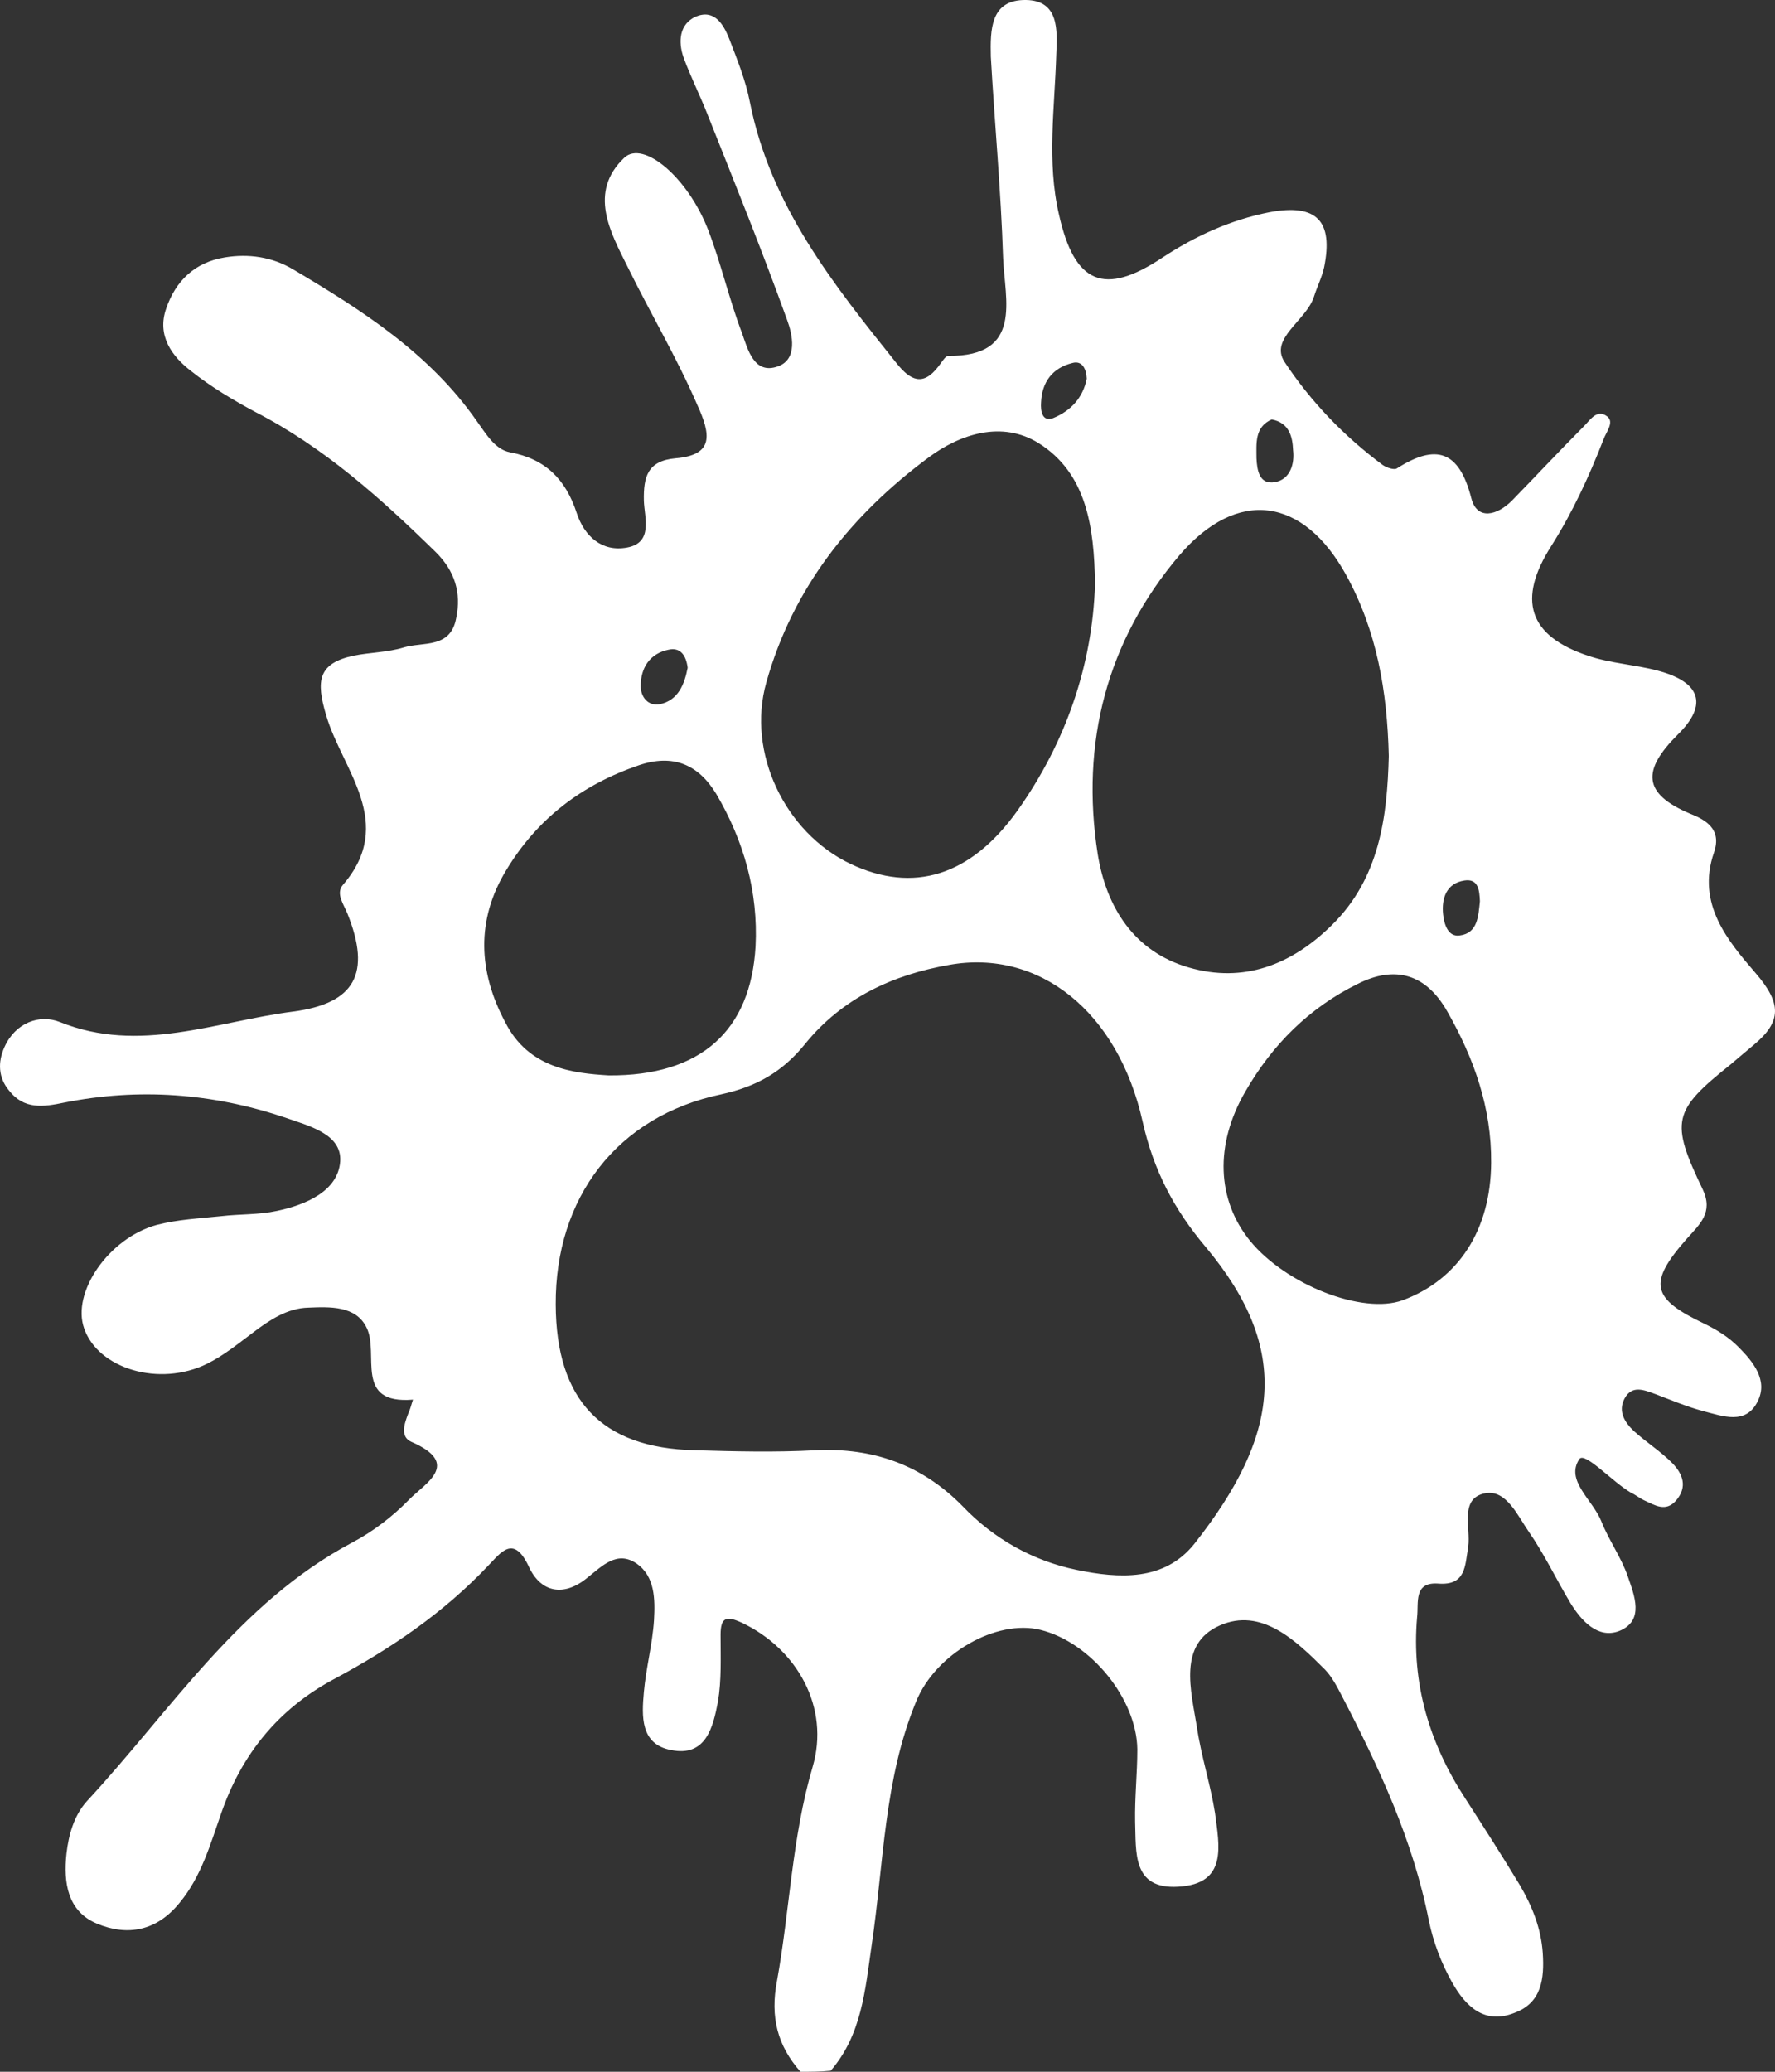 <svg preserveAspectRatio="none" width="100%" height="100%" overflow="visible" style="display: block;" viewBox="0 0 24 28" fill="none" xmlns="http://www.w3.org/2000/svg">
<rect x="0" y="0" width="24" height="28" fill="#333333" stroke="none"/>
<path id="Vector" d="M14.694 5.117C14.688 4.981 14.629 4.869 14.499 4.906C14.231 4.973 14.087 5.162 14.076 5.443C14.069 5.546 14.087 5.706 14.239 5.651C14.477 5.554 14.644 5.376 14.694 5.117ZM20.01 12.181C20.004 12.034 19.989 11.871 19.801 11.9C19.555 11.937 19.49 12.144 19.512 12.356C19.526 12.488 19.577 12.666 19.736 12.643C19.982 12.614 19.989 12.377 20.01 12.181ZM17.195 5.669C16.961 5.772 16.989 5.995 16.989 6.194C16.997 6.354 17.026 6.553 17.238 6.516C17.448 6.48 17.506 6.264 17.484 6.084C17.477 5.905 17.433 5.713 17.195 5.669ZM9.298 9.025C9.277 8.854 9.197 8.744 9.038 8.781C8.786 8.833 8.663 9.025 8.663 9.273C8.663 9.413 8.756 9.547 8.923 9.517C9.169 9.465 9.255 9.25 9.298 9.025ZM20.162 15.718C20.169 14.975 19.931 14.305 19.57 13.672C19.284 13.165 18.865 13.04 18.355 13.299C17.701 13.621 17.202 14.12 16.838 14.753C16.419 15.475 16.455 16.219 16.902 16.77C17.39 17.366 18.427 17.769 18.966 17.573C19.722 17.292 20.155 16.622 20.162 15.718ZM8.232 14.534C9.476 14.542 10.151 13.932 10.216 12.789C10.253 12.055 10.058 11.364 9.685 10.731C9.44 10.327 9.097 10.187 8.637 10.343C7.871 10.605 7.267 11.06 6.845 11.76C6.433 12.437 6.469 13.136 6.83 13.813C7.144 14.439 7.751 14.505 8.232 14.534ZM18.778 10.217C18.757 9.339 18.616 8.526 18.203 7.774C17.621 6.716 16.73 6.59 15.945 7.507C14.965 8.662 14.608 10.039 14.842 11.541C14.958 12.263 15.334 12.862 16.075 13.076C16.816 13.291 17.463 13.04 18.008 12.503C18.652 11.871 18.757 11.046 18.778 10.217ZM14.806 7.9C14.796 7.112 14.688 6.391 14.04 5.987C13.549 5.684 12.989 5.861 12.555 6.183C11.514 6.956 10.722 7.937 10.361 9.225C10.094 10.172 10.614 11.253 11.499 11.675C12.349 12.078 13.126 11.841 13.759 10.953C14.413 10.032 14.77 8.988 14.806 7.9ZM7.514 17.632C7.52 18.923 8.132 19.571 9.393 19.6C9.938 19.616 10.484 19.63 11.029 19.6C11.799 19.564 12.464 19.793 13.018 20.359C13.44 20.8 13.968 21.095 14.557 21.217C15.132 21.336 15.742 21.373 16.148 20.866C17.304 19.401 17.463 18.243 16.307 16.859C15.873 16.345 15.598 15.819 15.45 15.161C15.117 13.665 14.044 12.825 12.837 13.04C12.074 13.173 11.391 13.488 10.889 14.105C10.578 14.491 10.223 14.687 9.751 14.79C8.341 15.086 7.506 16.189 7.514 17.632ZM10.824 28C10.513 27.649 10.411 27.26 10.506 26.771C10.679 25.817 10.708 24.829 10.987 23.882C11.225 23.079 10.78 22.287 10.032 21.932C9.823 21.836 9.743 21.854 9.743 22.095C9.743 22.398 9.757 22.705 9.707 23.001C9.642 23.337 9.548 23.749 9.074 23.652C8.655 23.574 8.677 23.19 8.706 22.868C8.735 22.543 8.822 22.221 8.843 21.895C8.858 21.617 8.858 21.306 8.608 21.132C8.341 20.948 8.138 21.169 7.943 21.322C7.622 21.588 7.311 21.521 7.152 21.177C6.945 20.732 6.772 20.984 6.606 21.155C5.995 21.802 5.276 22.287 4.507 22.698C3.766 23.098 3.267 23.704 2.988 24.515C2.844 24.925 2.721 25.362 2.431 25.713C2.118 26.102 1.72 26.169 1.311 25.998C0.914 25.832 0.856 25.447 0.899 25.051C0.928 24.795 1.001 24.537 1.174 24.344C2.312 23.116 3.231 21.662 4.756 20.851C5.038 20.703 5.305 20.499 5.529 20.27C5.743 20.049 6.248 19.785 5.561 19.486C5.41 19.419 5.464 19.249 5.518 19.109C5.547 19.049 5.561 18.983 5.584 18.916C4.778 18.983 5.131 18.298 4.958 17.946C4.814 17.643 4.456 17.661 4.166 17.673C3.889 17.68 3.65 17.836 3.426 18.006C3.223 18.158 3.024 18.321 2.801 18.431C2.154 18.75 1.326 18.498 1.138 17.954C0.964 17.469 1.47 16.733 2.118 16.555C2.403 16.481 2.699 16.467 2.996 16.436C3.245 16.407 3.498 16.419 3.743 16.366C4.13 16.285 4.571 16.1 4.6 15.697C4.625 15.32 4.16 15.212 3.845 15.101C2.873 14.775 1.879 14.701 0.871 14.901C0.585 14.961 0.325 14.998 0.122 14.738C-0.022 14.565 -0.033 14.357 0.061 14.15C0.209 13.821 0.535 13.703 0.81 13.813C1.886 14.246 2.916 13.806 3.961 13.672C4.799 13.562 5.023 13.158 4.698 12.348C4.651 12.226 4.535 12.078 4.636 11.96C5.362 11.119 4.625 10.401 4.412 9.673C4.268 9.195 4.304 8.966 4.778 8.862C5.002 8.817 5.24 8.817 5.457 8.751C5.713 8.67 6.09 8.773 6.168 8.355C6.241 8.008 6.147 7.715 5.894 7.464C5.153 6.738 4.384 6.047 3.447 5.565C3.151 5.406 2.851 5.228 2.583 5.014C2.327 4.818 2.118 4.537 2.247 4.17C2.374 3.797 2.634 3.545 3.039 3.479C3.36 3.426 3.679 3.471 3.964 3.641C4.893 4.192 5.807 4.773 6.447 5.691C6.57 5.861 6.693 6.076 6.896 6.113C7.376 6.202 7.65 6.48 7.798 6.934C7.9 7.245 8.138 7.464 8.479 7.4C8.836 7.334 8.713 6.994 8.706 6.768C8.699 6.443 8.756 6.228 9.133 6.194C9.656 6.15 9.613 5.876 9.425 5.465C9.147 4.825 8.792 4.23 8.485 3.604C8.254 3.141 7.95 2.598 8.442 2.131C8.699 1.891 9.302 2.398 9.577 3.112C9.751 3.567 9.859 4.044 10.032 4.5C10.111 4.721 10.195 5.069 10.52 4.951C10.788 4.855 10.716 4.522 10.643 4.325C10.303 3.382 9.931 2.464 9.562 1.536C9.461 1.28 9.334 1.029 9.241 0.773C9.169 0.566 9.183 0.329 9.404 0.226C9.656 0.119 9.779 0.322 9.859 0.522C9.967 0.802 10.083 1.088 10.14 1.384C10.419 2.786 11.275 3.852 12.132 4.921C12.305 5.133 12.475 5.228 12.684 4.958C12.728 4.906 12.779 4.81 12.822 4.81C13.838 4.818 13.585 4.052 13.563 3.485C13.534 2.572 13.448 1.668 13.397 0.766C13.389 0.403 13.389 -0.007 13.874 0C14.318 0.008 14.297 0.403 14.282 0.736C14.261 1.458 14.152 2.183 14.318 2.897C14.528 3.838 14.929 4.007 15.721 3.479C16.169 3.186 16.642 2.971 17.166 2.868C17.803 2.749 18.03 2.986 17.904 3.611C17.875 3.745 17.809 3.875 17.767 4.007C17.665 4.333 17.159 4.574 17.369 4.892C17.723 5.428 18.175 5.898 18.698 6.286C18.753 6.323 18.851 6.354 18.887 6.331C19.414 5.995 19.729 6.084 19.895 6.738C19.974 7.037 20.245 6.964 20.441 6.768C20.766 6.435 21.081 6.098 21.405 5.772C21.492 5.691 21.587 5.517 21.731 5.628C21.832 5.706 21.716 5.839 21.68 5.942C21.485 6.443 21.261 6.927 20.975 7.379C20.513 8.103 20.664 8.592 21.471 8.862C21.775 8.966 22.096 8.98 22.407 9.062C22.988 9.213 23.104 9.518 22.685 9.928C22.204 10.409 22.204 10.723 22.852 10.997C23.068 11.082 23.282 11.208 23.176 11.519C22.931 12.218 23.372 12.725 23.737 13.151C24.091 13.561 24.091 13.806 23.715 14.12C23.607 14.209 23.506 14.297 23.4 14.386C22.616 15.012 22.58 15.153 23.024 16.078C23.169 16.389 22.981 16.547 22.808 16.741C22.277 17.343 22.327 17.55 23.053 17.894C23.22 17.976 23.375 18.072 23.506 18.205C23.701 18.401 23.91 18.653 23.766 18.938C23.607 19.264 23.292 19.138 23.032 19.072C22.808 19.012 22.598 18.923 22.385 18.842C22.233 18.787 22.067 18.713 21.966 18.901C21.872 19.078 21.973 19.227 22.089 19.338C22.255 19.49 22.457 19.616 22.616 19.779C22.75 19.919 22.822 20.093 22.664 20.278C22.522 20.441 22.378 20.344 22.233 20.278C22.168 20.248 22.118 20.204 22.052 20.174C21.803 20.029 21.428 19.616 21.355 19.719C21.16 20.008 21.536 20.27 21.651 20.559C21.752 20.814 21.923 21.051 22.01 21.306C22.096 21.558 22.241 21.902 21.894 22.043C21.608 22.153 21.384 21.91 21.232 21.662C21.041 21.343 20.882 21.006 20.672 20.703C20.52 20.485 20.368 20.13 20.083 20.181C19.729 20.248 19.888 20.644 19.852 20.903C19.808 21.163 19.822 21.433 19.443 21.402C19.111 21.38 19.183 21.662 19.161 21.854C19.082 22.749 19.327 23.56 19.808 24.3C20.061 24.692 20.311 25.081 20.549 25.476C20.715 25.758 20.838 26.061 20.86 26.398C20.882 26.742 20.846 27.068 20.477 27.204C20.069 27.367 19.815 27.112 19.635 26.794C19.49 26.538 19.378 26.243 19.32 25.958C19.104 24.866 18.645 23.882 18.139 22.912C18.074 22.786 18.008 22.661 17.915 22.564C17.52 22.169 17.054 21.72 16.491 21.969C15.923 22.221 16.104 22.846 16.184 23.345C16.241 23.733 16.368 24.119 16.429 24.507C16.483 24.94 16.606 25.462 15.93 25.499C15.305 25.536 15.363 25.029 15.348 24.618C15.342 24.292 15.378 23.964 15.378 23.642C15.37 22.964 14.752 22.198 14.069 22.028C13.476 21.88 12.648 22.347 12.385 23.001C11.951 24.052 11.951 25.185 11.785 26.295C11.698 26.897 11.651 27.501 11.232 27.986C11.095 28 10.961 28 10.824 28Z" fill="white"/>
</svg>

